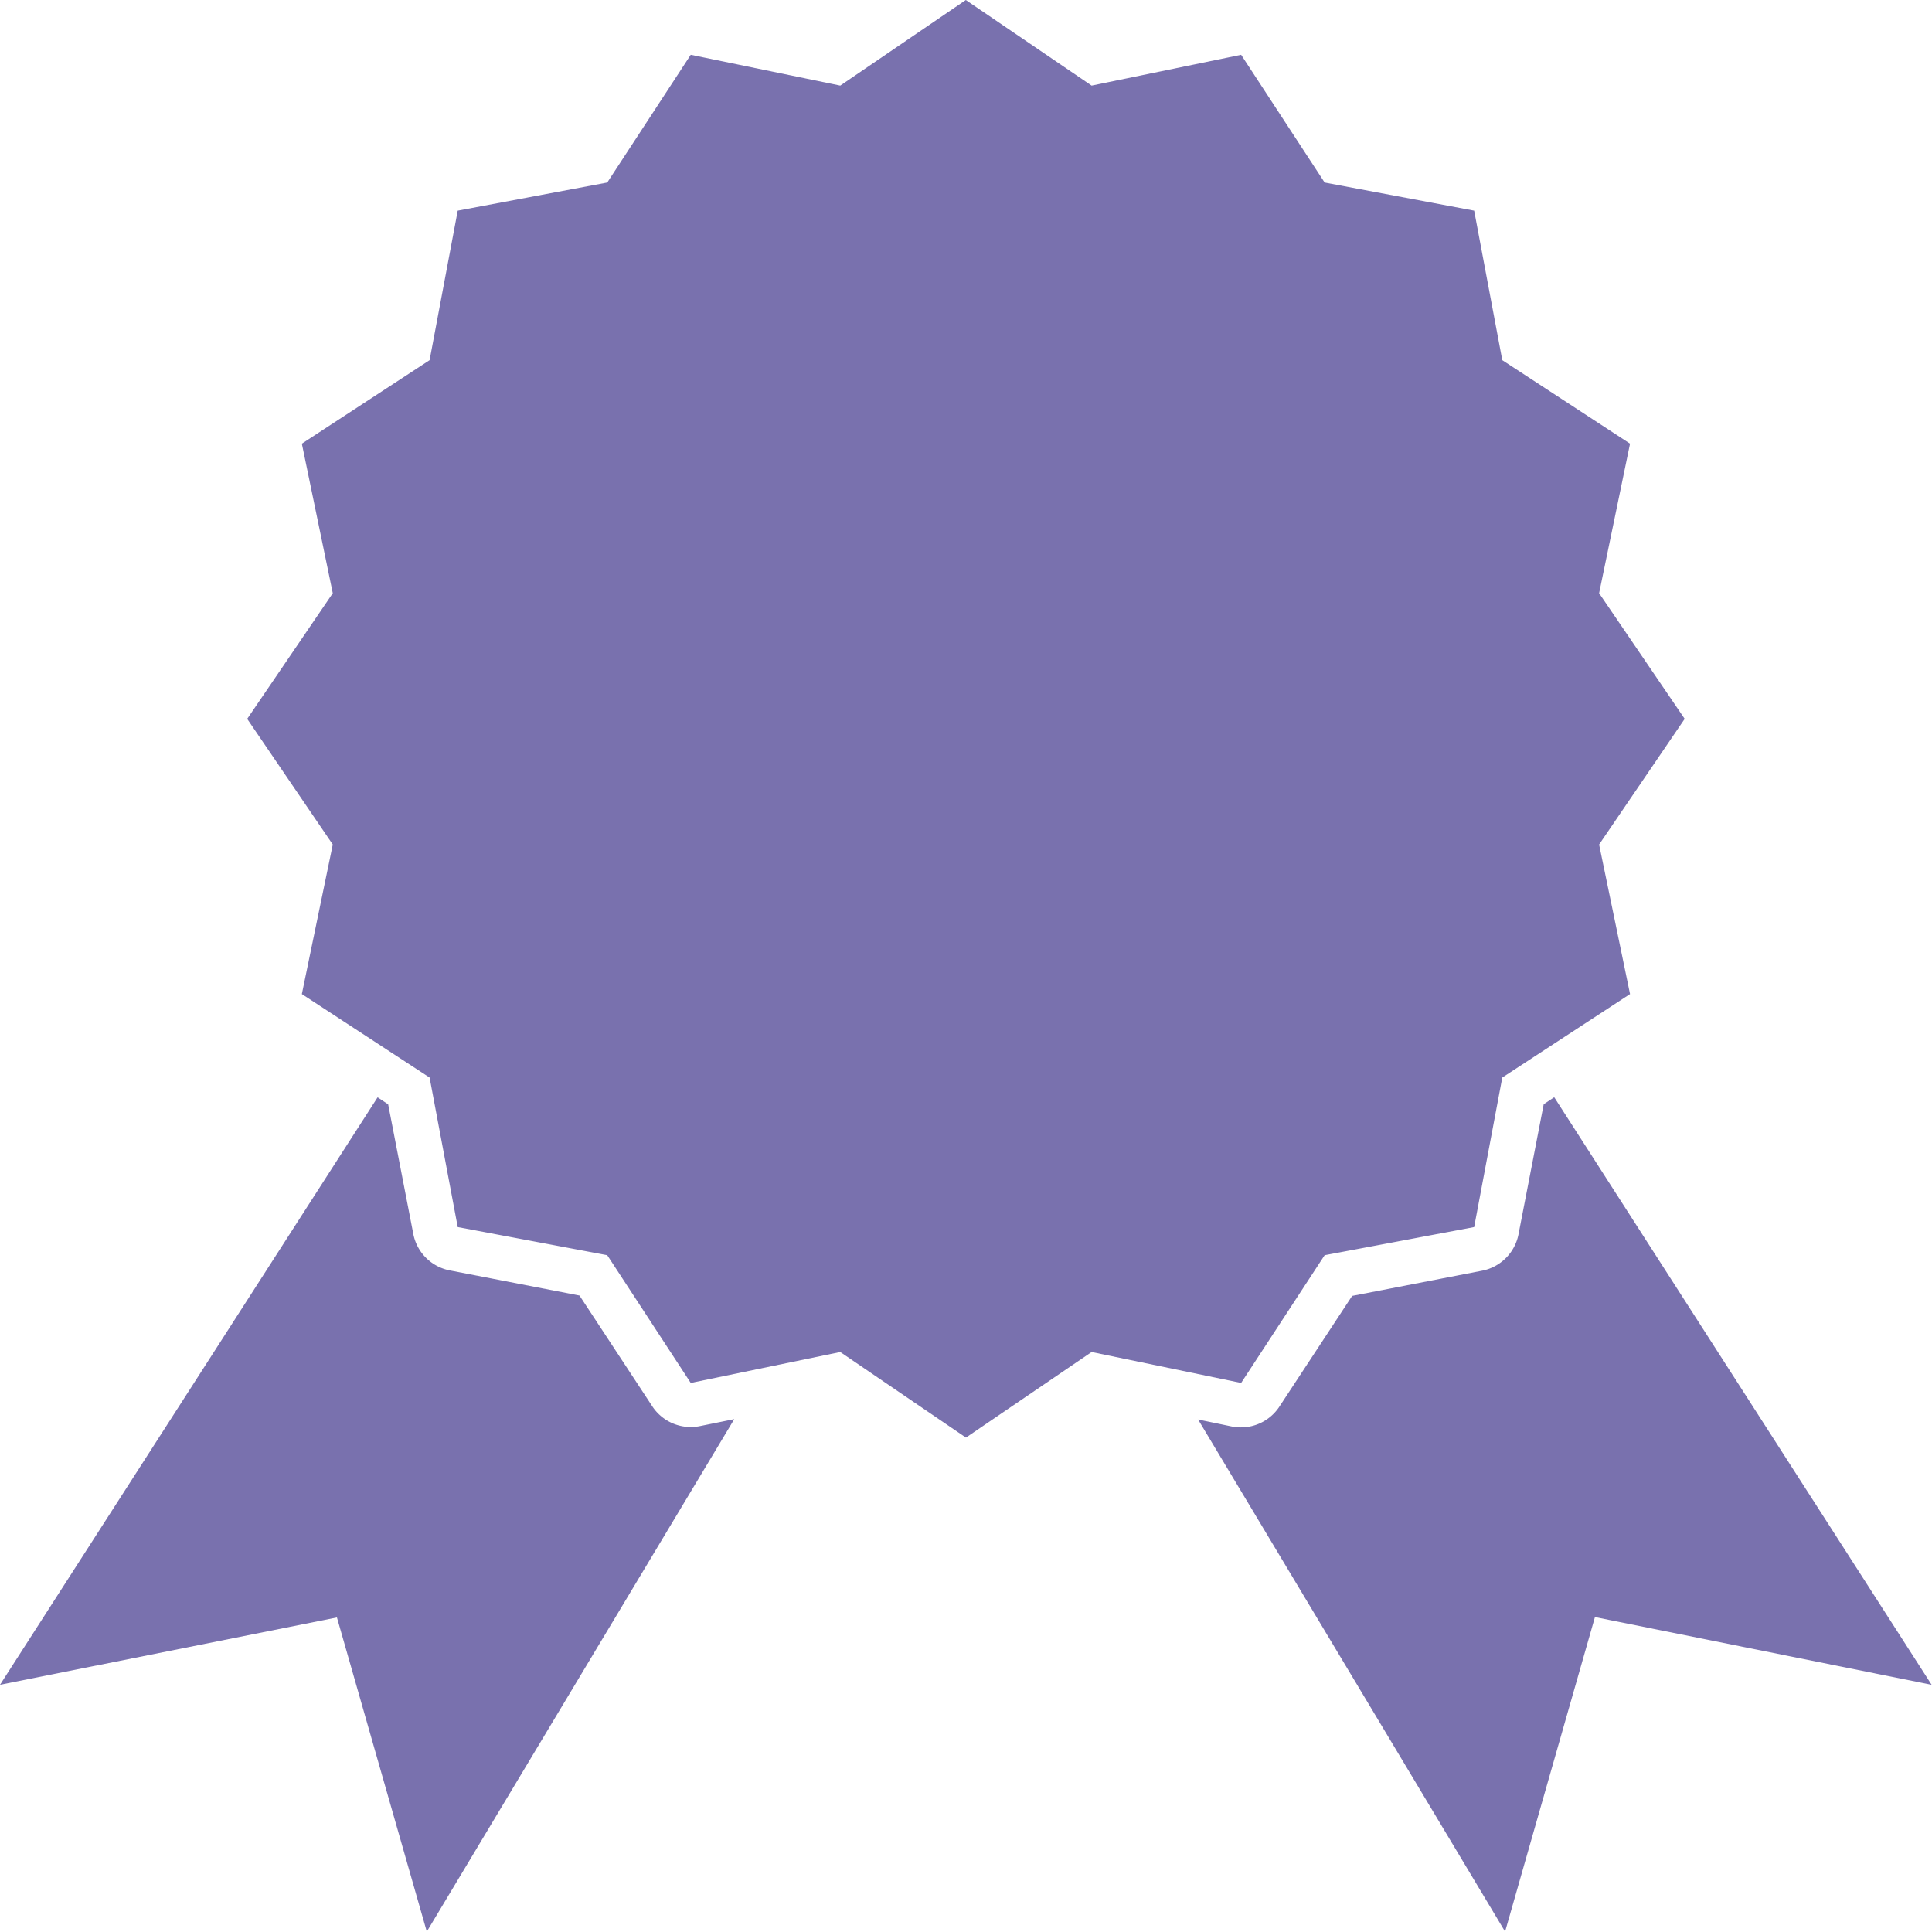 <svg xmlns="http://www.w3.org/2000/svg" viewBox="0 0 158.03 158.03"><defs><style>.cls-1{fill:#7971ae;}</style></defs><title>ico-comp</title><g id="Layer_2" data-name="Layer 2"><g id="Layer_1-2" data-name="Layer 1"><path class="cls-1" d="M79,0,68.73,7,56.5,4.48,49.67,14.93l-12.23,2.3-2.3,12.23L24.69,36.29l2.53,12.23-7,10.28,7,10.28L24.69,81.31l10.45,6.83,2.3,12.23,12.23,2.3,6.83,10.45,12.23-2.53,10.28,7,10.28-7,12.23,2.53,6.83-10.45,12.23-2.3,2.3-12.23,10.45-6.83-2.53-12.23,7-10.28-7-10.28,2.53-12.23-10.45-6.83-2.3-12.23-12.23-2.3L101.52,4.48,89.29,7ZM30.89,89.75,0,137.81l27.56-5.51L34.91,158l25.15-41.92-2.81.57a3.77,3.77,0,0,1-3.85-1.55l-6-9.13-10.68-2.07A3.77,3.77,0,0,1,33.82,101L31.75,90.33l-.86-.57Zm96.24,0-.86.57L124.2,101a3.77,3.77,0,0,1-2.93,2.93L110.6,106l-6,9.13a3.77,3.77,0,0,1-3.85,1.55L98,116.11,123.11,158l7.35-25.73L158,137.81,127.13,89.75Z"/></g></g></svg>